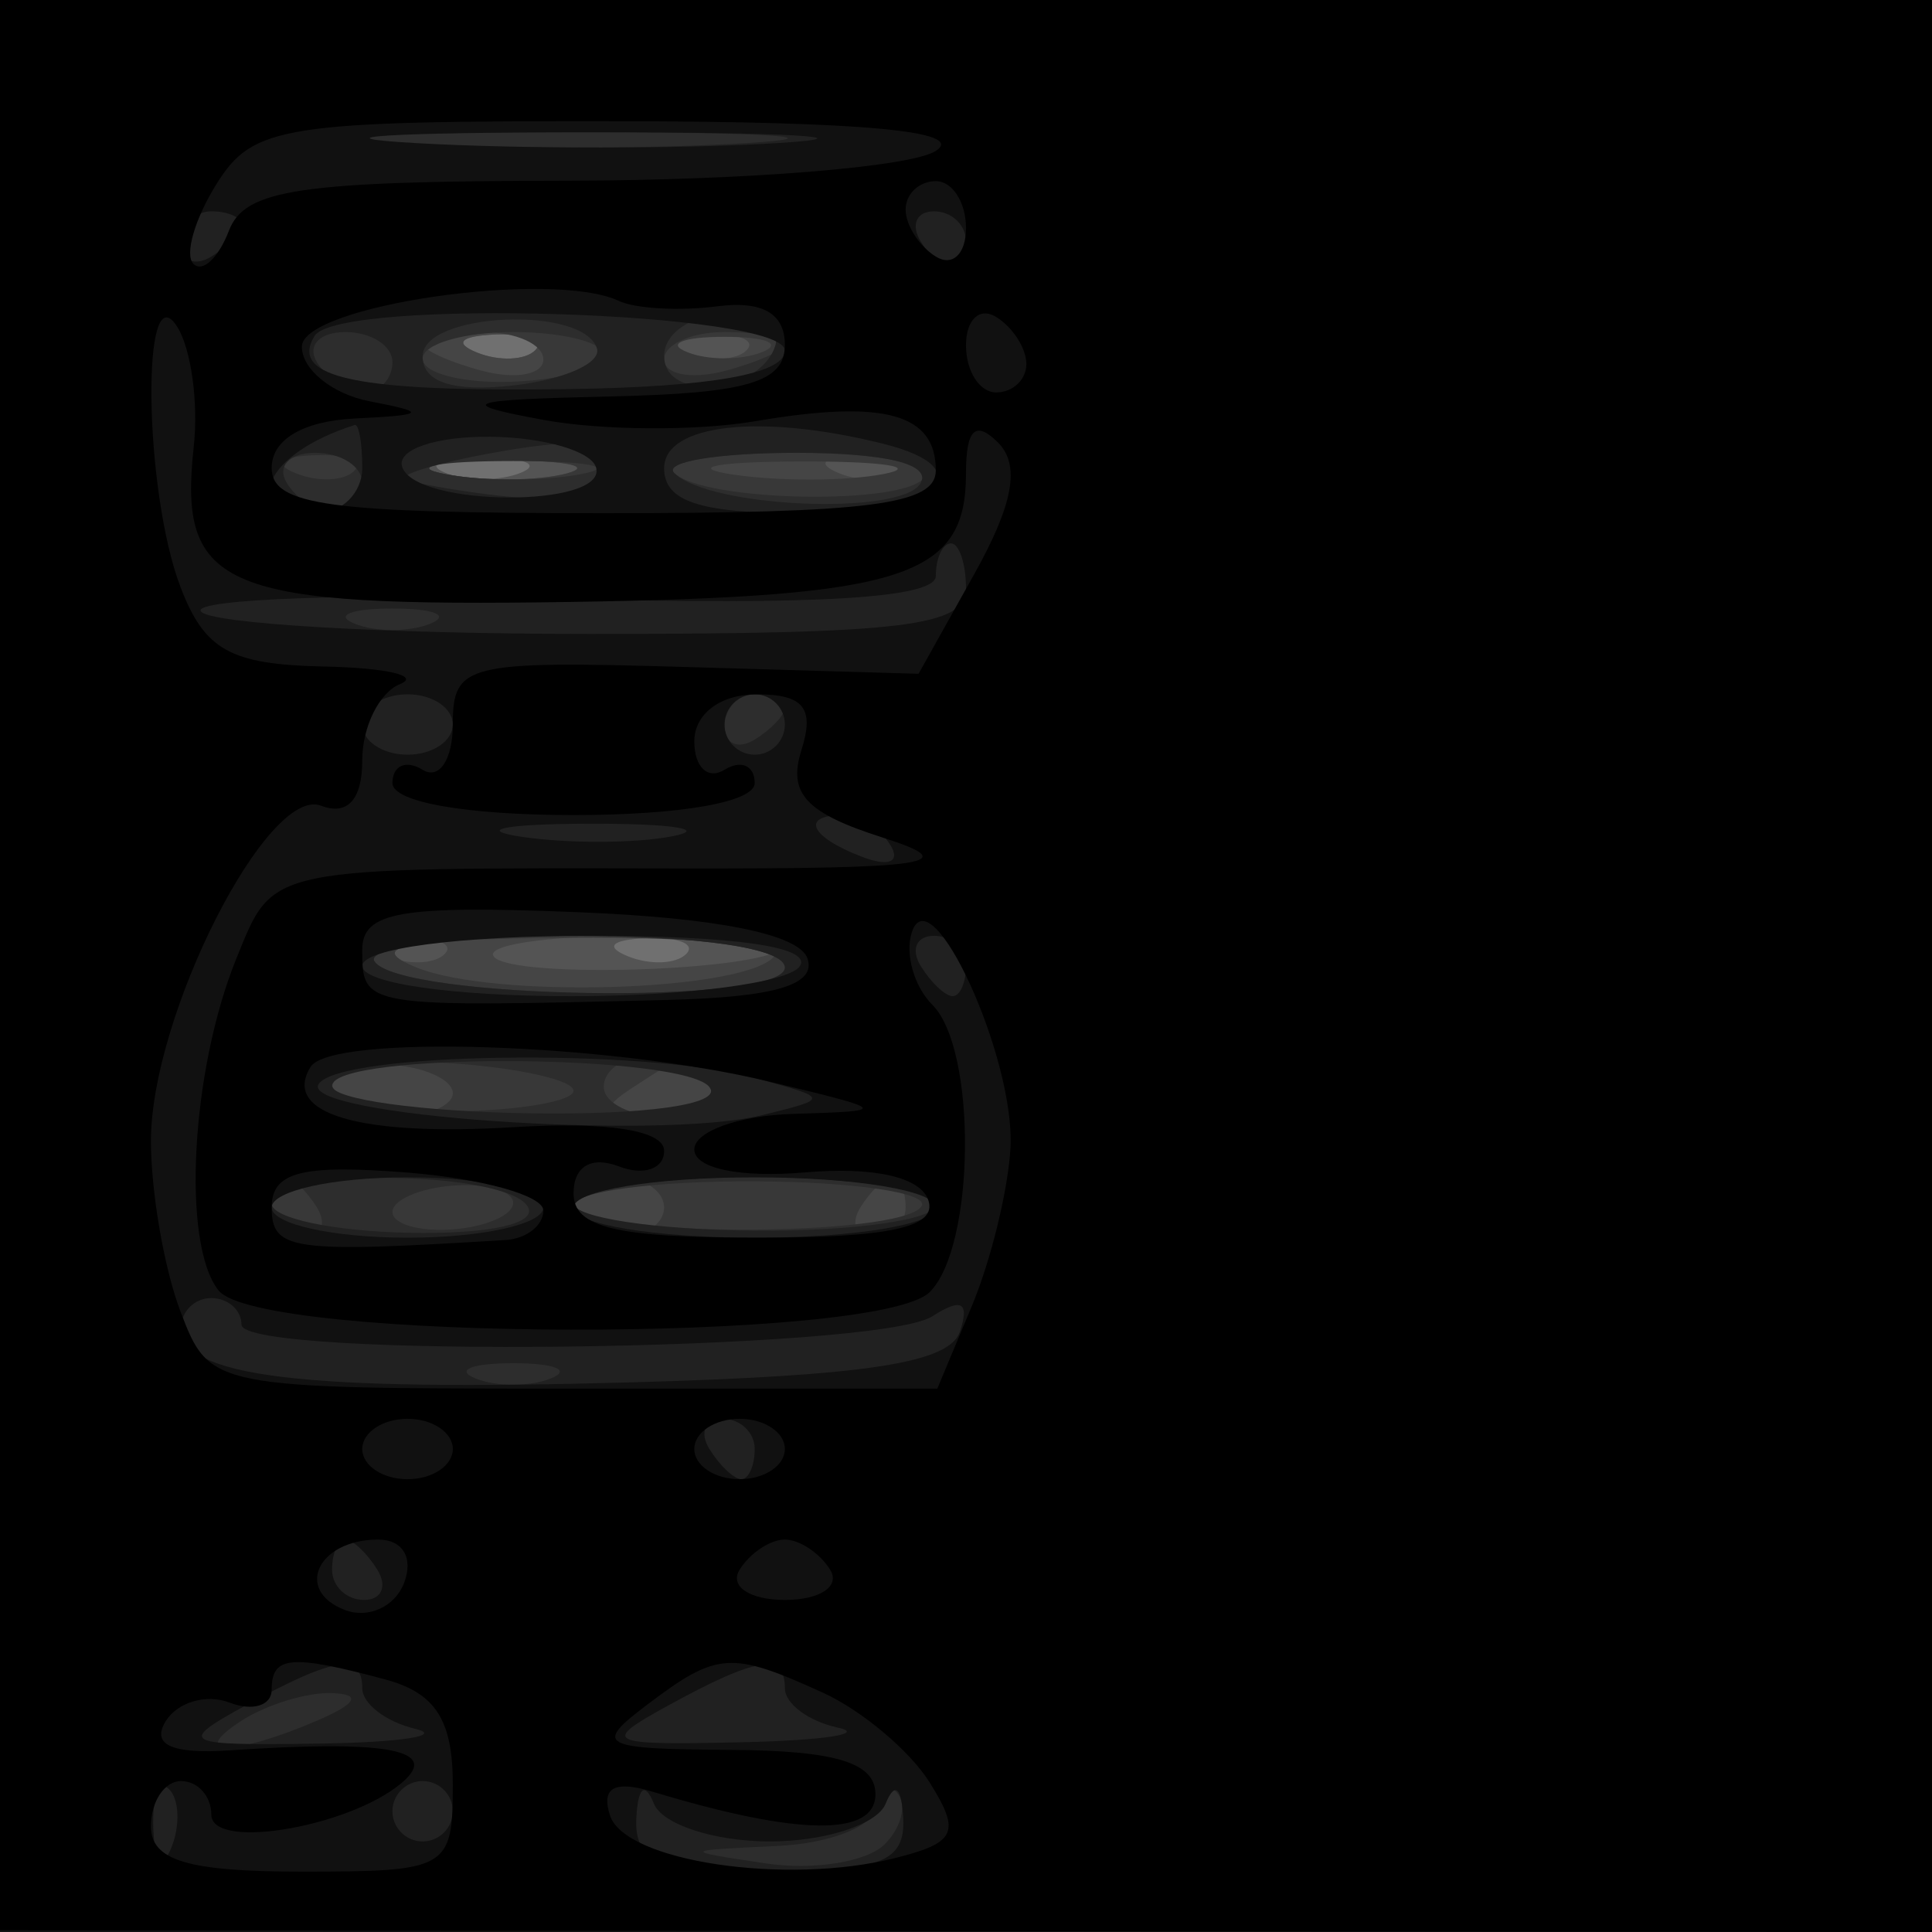 <svg width="64" height="64" viewBox="0 0 64 64" fill="none" xmlns="http://www.w3.org/2000/svg">
<path fill-rule="evenodd" clip-rule="evenodd" d="M0 32V64H32H64V32V0H32H0V32Z" fill="#707070"/>
<path fill-rule="evenodd" clip-rule="evenodd" d="M0 32V64H32H64V32V0H32H0V32ZM17.729 11.604C17.397 11.936 16.534 11.972 15.813 11.683C15.015 11.364 15.252 11.127 16.417 11.079C17.471 11.036 18.061 11.272 17.729 11.604ZM17.25 15.662C16.563 15.94 15.438 15.94 14.75 15.662C14.063 15.385 14.625 15.158 16 15.158C17.375 15.158 17.938 15.385 17.25 15.662ZM22.729 31.604C22.397 31.936 21.534 31.972 20.813 31.683C20.015 31.364 20.252 31.127 21.417 31.079C22.471 31.036 23.061 31.272 22.729 31.604Z" fill="#545454"/>
<path fill-rule="evenodd" clip-rule="evenodd" d="M0 32V64H32H64V32V0H32H0V32ZM17.729 11.604C17.397 11.936 16.534 11.972 15.813 11.683C15.015 11.364 15.252 11.127 16.417 11.079C17.471 11.036 18.061 11.272 17.729 11.604ZM24.729 11.604C24.397 11.936 23.534 11.972 22.813 11.683C22.015 11.364 22.252 11.127 23.417 11.079C24.471 11.036 25.061 11.272 24.729 11.604ZM18.762 15.687C17.806 15.937 16.006 15.946 14.762 15.707C13.518 15.468 14.3 15.263 16.5 15.252C18.7 15.241 19.718 15.437 18.762 15.687ZM29.729 15.604C29.397 15.936 28.534 15.972 27.813 15.683C27.015 15.364 27.252 15.127 28.417 15.079C29.471 15.036 30.061 15.272 29.729 15.604ZM14.729 31.604C14.397 31.936 13.534 31.972 12.813 31.683C12.015 31.364 12.252 31.127 13.417 31.079C14.471 31.036 15.061 31.272 14.729 31.604ZM25.917 31.409C25.141 32.171 17.09 32.424 16.376 31.709C15.986 31.319 18.067 31 21 31C23.933 31 26.146 31.184 25.917 31.409Z" fill="#454545"/>
<path fill-rule="evenodd" clip-rule="evenodd" d="M0 32V64H32H64V32V0H32H0V32ZM18 11.906C18 12.405 17.1 12.577 16 12.29C14.9 12.002 14 11.594 14 11.383C14 11.173 14.9 11 16 11C17.1 11 18 11.408 18 11.906ZM25.25 11.662C24.563 11.94 23.438 11.94 22.75 11.662C22.063 11.385 22.625 11.158 24 11.158C25.375 11.158 25.938 11.385 25.25 11.662ZM18.762 15.687C17.806 15.937 16.006 15.946 14.762 15.707C13.518 15.468 14.3 15.263 16.5 15.252C18.7 15.241 19.718 15.437 18.762 15.687ZM29.264 15.704C28.034 15.941 25.784 15.947 24.264 15.718C22.744 15.488 23.75 15.294 26.5 15.286C29.25 15.279 30.494 15.467 29.264 15.704ZM25.616 31.717C24.485 32.848 16.373 33.081 13.817 32.056C12.065 31.353 13.309 31.111 18.917 31.063C22.996 31.029 26.011 31.323 25.616 31.717ZM15 36.213C15 36.646 14.1 37 13 37C11.9 37 11 36.578 11 36.062C11 35.546 11.9 35.192 13 35.275C14.1 35.358 15 35.78 15 36.213ZM23.5 36C23.845 36.558 23.097 36.993 21.809 36.985C19.951 36.972 19.793 36.78 21 36C22.861 34.798 22.757 34.798 23.5 36ZM22 40C22 40.55 21.325 41 20.5 41C19.675 41 19 40.55 19 40C19 39.45 19.675 39 20.5 39C21.325 39 22 39.45 22 40ZM30 40C30 40.55 29.523 41 28.941 41C28.359 41 28.16 40.55 28.5 40C28.84 39.45 29.316 39 29.559 39C29.802 39 30 39.45 30 40Z" fill="#383838"/>
<path fill-rule="evenodd" clip-rule="evenodd" d="M0 32V64H32H64V32V0H32H0V32ZM20 11.761C20 12.179 18.65 12.576 17 12.644C15.35 12.711 14 12.369 14 11.883C14 11.397 15.35 11 17 11C18.65 11 20 11.342 20 11.761ZM26 11.383C26 11.594 25.1 12.002 24 12.29C22.9 12.577 22 12.405 22 11.906C22 11.408 22.9 11 24 11C25.1 11 26 11.173 26 11.383ZM11.729 15.604C11.397 15.936 10.534 15.972 9.813 15.683C9.015 15.364 9.252 15.127 10.417 15.079C11.471 15.036 12.061 15.272 11.729 15.604ZM19.25 15.706C18.012 15.944 15.988 15.944 14.75 15.706C13.512 15.467 14.525 15.272 17 15.272C19.475 15.272 20.488 15.467 19.25 15.706ZM30.619 15.807C30.036 16.75 23.299 16.632 22.328 15.661C21.964 15.298 23.793 15 26.392 15C28.991 15 30.894 15.363 30.619 15.807ZM26 32.053C26 33.31 13.186 33.11 12.402 31.841C12.116 31.379 15.059 31 18.941 31C23.216 31 26 31.415 26 32.053ZM18.999 36.132C18.999 36.48 17.2 36.789 15 36.819C12.8 36.85 11 36.442 11 35.913C11 35.384 12.799 35.075 14.999 35.226C17.198 35.377 18.998 35.784 18.999 36.132ZM23.5 36C23.84 36.55 23.191 37 22.059 37C20.927 37 20 36.55 20 36C20 35.45 20.648 35 21.441 35C22.234 35 23.16 35.45 23.5 36ZM10.5 40C10.84 40.55 10.641 41 10.059 41C9.477 41 9 40.55 9 40C9 39.45 9.198 39 9.441 39C9.684 39 10.16 39.45 10.5 40ZM17 39.849C17 40.248 16.1 40.642 15 40.725C13.9 40.808 13 40.549 13 40.151C13 39.752 13.9 39.358 15 39.275C16.1 39.192 17 39.451 17 39.849ZM30.527 39.956C29.875 41.011 19 40.984 19 39.927C19 39.475 21.704 39.117 25.009 39.133C28.314 39.149 30.797 39.519 30.527 39.956Z" fill="#2D2D2D"/>
<path fill-rule="evenodd" clip-rule="evenodd" d="M0 32V64H32H64V32V0H32H0V32ZM24.75 4.739C21.587 4.937 16.412 4.937 13.25 4.739C10.087 4.541 12.675 4.378 19 4.378C25.325 4.378 27.912 4.541 24.75 4.739ZM19.774 11.542C19.925 12.025 18.687 12.576 17.024 12.766C15.027 12.994 14 12.668 14 11.806C14 10.35 19.327 10.107 19.774 11.542ZM25.679 11.464C25.151 13.052 22 13.329 22 11.788C22 11.04 22.905 10.429 24.012 10.429C25.118 10.429 25.869 10.895 25.679 11.464ZM13 12C13 12.55 12.577 13 12.059 13C11.541 13 10.84 12.55 10.5 12C10.16 11.45 10.584 11 11.441 11C12.298 11 13 11.45 13 12ZM20.5 15.999C20.046 16.735 17.359 16.711 13.5 15.937C12.95 15.827 14.075 15.433 16 15.062C19.802 14.329 21.335 14.648 20.5 15.999ZM12 16C12 16.55 11.577 17 11.059 17C10.541 17 9.84 16.55 9.5 16C9.16 15.45 9.584 15 10.441 15C11.298 15 12 15.45 12 16ZM30.487 16.021C29.825 17.093 23.486 16.82 22.336 15.669C21.968 15.301 23.793 15 26.392 15C29.352 15 30.882 15.381 30.487 16.021ZM14.25 20.662C13.563 20.94 12.438 20.94 11.75 20.662C11.063 20.385 11.625 20.158 13 20.158C14.375 20.158 14.938 20.385 14.25 20.662ZM26 23.441C26 23.684 25.55 24.16 25 24.5C24.45 24.84 24 24.641 24 24.059C24 23.477 24.45 23 25 23C25.55 23 26 23.198 26 23.441ZM26 32.053C26 33.31 13.186 33.11 12.402 31.841C12.116 31.379 15.059 31 18.941 31C23.216 31 26 31.415 26 32.053ZM23.525 36.041C23.865 36.59 21.395 36.937 17.552 36.88C13.948 36.825 11 36.417 11 35.971C11 34.833 22.82 34.899 23.525 36.041ZM17.478 39.964C17.83 40.534 16.216 40.891 13.537 40.837C11.042 40.787 9 40.353 9 39.873C9 38.679 16.735 38.762 17.478 39.964ZM31 39.906C31 40.405 28.3 40.791 25 40.766C21.7 40.74 19 40.332 19 39.859C19 39.387 21.7 39 25 39C28.3 39 31 39.408 31 39.906ZM18.25 45.662C17.563 45.94 16.438 45.94 15.75 45.662C15.063 45.385 15.625 45.158 17 45.158C18.375 45.158 18.938 45.385 18.25 45.662ZM10.5 57C7.751 58.181 6.172 58.181 8 57C8.825 56.467 10.175 56.055 11 56.086C11.989 56.122 11.819 56.433 10.5 57ZM29.305 61.095C28.721 61.679 26.951 61.964 25.372 61.728C22.547 61.307 22.554 61.297 25.75 61.15C27.538 61.067 29 60.475 29 59.833C29 59.192 29.308 58.974 29.683 59.35C30.059 59.726 29.889 60.511 29.305 61.095Z" fill="#212121"/>
<path fill-rule="evenodd" clip-rule="evenodd" d="M0 32V64H32H64V32V0H32H0V32ZM25.789 4.738C22.648 4.936 17.248 4.937 13.789 4.741C10.33 4.546 12.9 4.384 19.5 4.382C26.1 4.38 28.93 4.54 25.789 4.738ZM8 7.441C8 7.684 7.55 8.16 7 8.5C6.45 8.84 6 8.641 6 8.059C6 7.477 6.45 7 7 7C7.55 7 8 7.198 8 7.441ZM32 8C32 8.55 31.802 9 31.559 9C31.316 9 30.84 8.55 30.5 8C30.16 7.45 30.359 7 30.941 7C31.523 7 32 7.45 32 8ZM26 11.617C26 12.382 23.57 12.817 18.902 12.888C11.831 12.996 9.558 12.524 10.421 11.127C11.208 9.854 26 10.319 26 11.617ZM12 15.5C12 16.325 11.325 17 10.5 17C7.898 17 8.741 15.029 11.75 14.079C11.887 14.036 12 14.675 12 15.5ZM19.75 15.5C20.082 16.828 13.765 16.796 13.323 15.468C13.132 14.895 14.43 14.45 16.239 14.468C18.033 14.486 19.613 14.95 19.75 15.5ZM29.25 14.698C32.665 15.55 30.933 17 26.5 17C23.182 17 22 16.609 22 15.511C22 14.045 25.198 13.686 29.25 14.698ZM32 19.5C32 20.753 29.951 21 19.559 21C12.716 21 6.909 20.663 6.653 20.25C6.396 19.837 11.77 19.649 18.594 19.832C27.026 20.057 31 19.817 31 19.082C31 18.487 31.225 18 31.5 18C31.775 18 32 18.675 32 19.5ZM15 24C15 24.55 14.325 25 13.5 25C12.675 25 12 24.55 12 24C12 23.45 12.675 23 13.5 23C14.325 23 15 23.45 15 24ZM26 24C26 24.55 25.55 25 25 25C24.45 25 24 24.55 24 24C24 23.45 24.45 23 25 23C25.55 23 26 23.45 26 24ZM22.264 27.704C21.034 27.941 18.784 27.947 17.264 27.718C15.744 27.488 16.75 27.294 19.5 27.286C22.25 27.279 23.494 27.467 22.264 27.704ZM29.493 27.989C29.843 28.555 29.442 28.723 28.552 28.382C26.82 27.717 26.503 27 27.941 27C28.459 27 29.157 27.445 29.493 27.989ZM26.5 32C26.16 32.55 22.759 33 18.941 33C14.98 33 12 32.571 12 32C12 31.422 15.186 31 19.559 31C24.344 31 26.891 31.367 26.5 32ZM32 32C32 32.55 31.802 33 31.559 33C31.316 33 30.84 32.55 30.5 32C30.16 31.45 30.359 31 30.941 31C31.523 31 32 31.45 32 32ZM25 35.707C27.499 36.387 27.499 36.387 25.231 36.944C21.784 37.789 9.909 36.957 10.553 35.914C11.209 34.853 21.327 34.708 25 35.707ZM18 40C18 40.55 15.975 41 13.5 41C11.025 41 9 40.55 9 40C9 39.45 11.025 39 13.5 39C15.975 39 18 39.45 18 40ZM31 40C31 40.556 28.333 41 25 41C21.667 41 19 40.556 19 40C19 39.444 21.667 39 25 39C28.333 39 31 39.444 31 40ZM8 43.881C8 45.022 29.066 44.769 30.88 43.606C31.852 42.983 32.123 43.132 31.799 44.111C31.453 45.152 28.726 45.573 20.919 45.792C9.984 46.098 6 45.614 6 43.981C6 43.441 6.45 43 7 43C7.55 43 8 43.396 8 43.881ZM25 48C25 48.55 24.802 49 24.559 49C24.316 49 23.84 48.55 23.5 48C23.16 47.45 23.359 47 23.941 47C24.523 47 25 47.45 25 48ZM12.5 52C12.84 52.55 12.641 53 12.059 53C11.477 53 11 52.55 11 52C11 51.45 11.198 51 11.441 51C11.684 51 12.16 51.45 12.5 52ZM12 55.927C12 56.436 12.787 57.04 13.75 57.268C14.713 57.496 13.295 57.717 10.601 57.758C6.015 57.829 5.855 57.749 8.101 56.515C11.08 54.878 12 54.739 12 55.927ZM26 55.927C26 56.436 26.788 57.022 27.75 57.228C28.712 57.434 27.3 57.653 24.611 57.713C20.051 57.816 19.882 57.735 22.111 56.51C25.079 54.878 26 54.74 26 55.927ZM5.683 61.188C5.364 61.985 5.127 61.748 5.079 60.583C5.036 59.529 5.272 58.939 5.604 59.271C5.936 59.603 5.972 60.466 5.683 61.188ZM15 60C15 60.55 14.55 61 14 61C13.45 61 13 60.55 13 60C13 59.45 13.45 59 14 59C14.55 59 15 59.45 15 60ZM25.5 61C27.333 61 29.06 60.438 29.338 59.75C29.639 59.003 29.874 59.205 29.921 60.25C29.985 61.669 29.149 62 25.5 62C21.851 62 21.015 61.669 21.079 60.25C21.126 59.205 21.361 59.003 21.662 59.75C21.94 60.438 23.667 61 25.5 61Z" fill="#111111"/>
<path fill-rule="evenodd" clip-rule="evenodd" d="M0 31.971V63.942L32 63.97L64 63.999V31.999V0H32H0V31.971ZM31 5C30.175 5.533 24.711 5.976 18.857 5.985C9.916 5.998 8.113 6.263 7.583 7.643C7.237 8.547 6.707 9.041 6.407 8.741C6.107 8.44 6.451 7.251 7.171 6.097C8.384 4.155 9.369 4.001 20.491 4.015C28.614 4.026 32.015 4.344 31 5ZM32 7.559C32 8.416 31.55 8.84 31 8.5C30.45 8.16 30 7.459 30 6.941C30 6.423 30.45 6 31 6C31.55 6 32 6.702 32 7.559ZM23.75 10.148C25.252 9.953 26 10.379 26 11.428C26 12.66 24.755 13.029 20.25 13.132C15.365 13.243 15.027 13.36 18 13.909C19.925 14.263 23.087 14.283 25.026 13.952C29.284 13.226 31 13.694 31 15.583C31 16.72 28.824 17 20 17C10.889 17 9 16.742 9 15.5C9 14.563 10.033 13.949 11.75 13.864C14.108 13.747 14.179 13.666 12.25 13.294C11.012 13.056 10 12.242 10 11.485C10 10.119 18.276 8.924 20.5 9.968C21.05 10.227 22.512 10.307 23.75 10.148ZM6.418 14.797C5.9 19.518 7.364 20.121 18.916 19.94C29.988 19.767 32 19.112 32 15.678C32 14.216 32.314 13.914 33.059 14.659C33.804 15.404 33.571 16.696 32.273 19.019L30.429 22.32L22.714 22.095C15.445 21.882 15 21.992 15 23.994C15 25.162 14.55 25.84 14 25.5C13.45 25.16 13 25.359 13 25.941C13 26.569 15.444 27 19 27C22.556 27 25 26.569 25 25.941C25 25.359 24.55 25.16 24 25.5C23.45 25.84 23 25.416 23 24.559C23 23.65 23.862 23 25.067 23C26.624 23 26.99 23.457 26.548 24.85C26.093 26.284 26.695 26.934 29.23 27.742C31.96 28.612 30.848 28.782 22.5 28.769C8.725 28.747 9.083 28.675 7.831 31.75C6.32 35.463 6.012 41.217 7.242 42.75C8.605 44.449 29.108 44.492 30.8 42.8C32.31 41.29 32.37 34.77 30.887 33.287C30.276 32.676 29.97 31.59 30.208 30.875C30.845 28.966 33.624 35.031 33.474 38.003C33.405 39.376 32.831 41.737 32.199 43.25L31.05 46H19C6.986 46 6.948 45.992 5.975 43.435C5.439 42.024 5 39.486 5 37.794C5 33.634 8.868 26.012 10.636 26.69C11.511 27.026 12 26.489 12 25.19C12 24.077 12.563 22.94 13.25 22.662C13.938 22.385 12.801 22.122 10.725 22.079C7.629 22.014 6.775 21.539 5.975 19.435C4.76 16.238 4.67 8.932 5.87 10.823C6.331 11.551 6.578 13.34 6.418 14.797ZM34 12.059C34 12.577 33.55 13 33 13C32.45 13 32 12.298 32 11.441C32 10.584 32.45 10.16 33 10.5C33.55 10.84 34 11.541 34 12.059ZM26.751 31.754C27.043 32.63 25.657 33.037 22.083 33.125C12.012 33.373 12 33.371 12 31.465C12 30.201 13.265 29.981 19.168 30.218C23.781 30.404 26.484 30.951 26.751 31.754ZM25.5 35.833C29.466 36.791 29.472 36.8 26.25 36.9C24.462 36.955 23 37.484 23 38.077C23 38.707 24.52 39.022 26.67 38.837C28.946 38.641 30.497 38.992 30.753 39.76C31.052 40.656 29.478 41 25.083 41C20.4 41 19 40.662 19 39.531C19 38.637 19.586 38.288 20.5 38.638C21.325 38.955 22 38.724 22 38.124C22 37.443 20.132 37.149 17.02 37.339C11.898 37.651 9.331 36.891 10.287 35.344C10.965 34.248 20.158 34.543 25.5 35.833ZM18 40.101C18 40.595 17.438 41.035 16.75 41.077C9.64 41.515 9 41.425 9 39.993C9 38.82 9.999 38.565 13.5 38.843C15.975 39.04 18 39.606 18 40.101ZM15 48C15 48.55 14.325 49 13.5 49C12.675 49 12 48.55 12 48C12 47.45 12.675 47 13.5 47C14.325 47 15 47.45 15 48ZM26 48C26 48.55 25.325 49 24.5 49C23.675 49 23 48.55 23 48C23 47.45 23.675 47 24.5 47C25.325 47 26 47.45 26 48ZM13.386 52.437C13.083 53.227 12.199 53.63 11.423 53.332C9.734 52.684 10.532 51 12.528 51C13.342 51 13.704 51.607 13.386 52.437ZM27.5 52C27.84 52.55 27.165 53 26 53C24.835 53 24.16 52.55 24.5 52C24.84 51.45 25.515 51 26 51C26.485 51 27.16 51.45 27.5 52ZM12.75 55.63C14.424 56.079 15 56.972 15 59.117C15 61.91 14.844 62 10 62C6.222 62 5 61.633 5 60.5C5 59.675 5.45 59 6 59C6.55 59 7 59.499 7 60.108C7 61.355 11.883 60.462 13.45 58.929C14.461 57.94 12.641 57.644 7.637 57.981C5.693 58.112 5.003 57.804 5.488 57.019C5.881 56.384 6.832 56.105 7.601 56.4C8.371 56.696 9 56.501 9 55.969C9 54.852 9.632 54.795 12.75 55.63ZM27.257 56.071C28.55 56.66 30.145 58.002 30.801 59.053C31.832 60.704 31.674 61.044 29.635 61.555C26.033 62.459 20.708 61.663 20.209 60.145C19.903 59.215 20.349 58.968 21.632 59.356C26.458 60.817 29 60.844 29 59.434C29 58.394 27.693 57.991 24.25 57.968C19.856 57.939 19.645 57.826 21.441 56.468C23.76 54.715 24.212 54.684 27.257 56.071Z" fill="black"/>
</svg>
